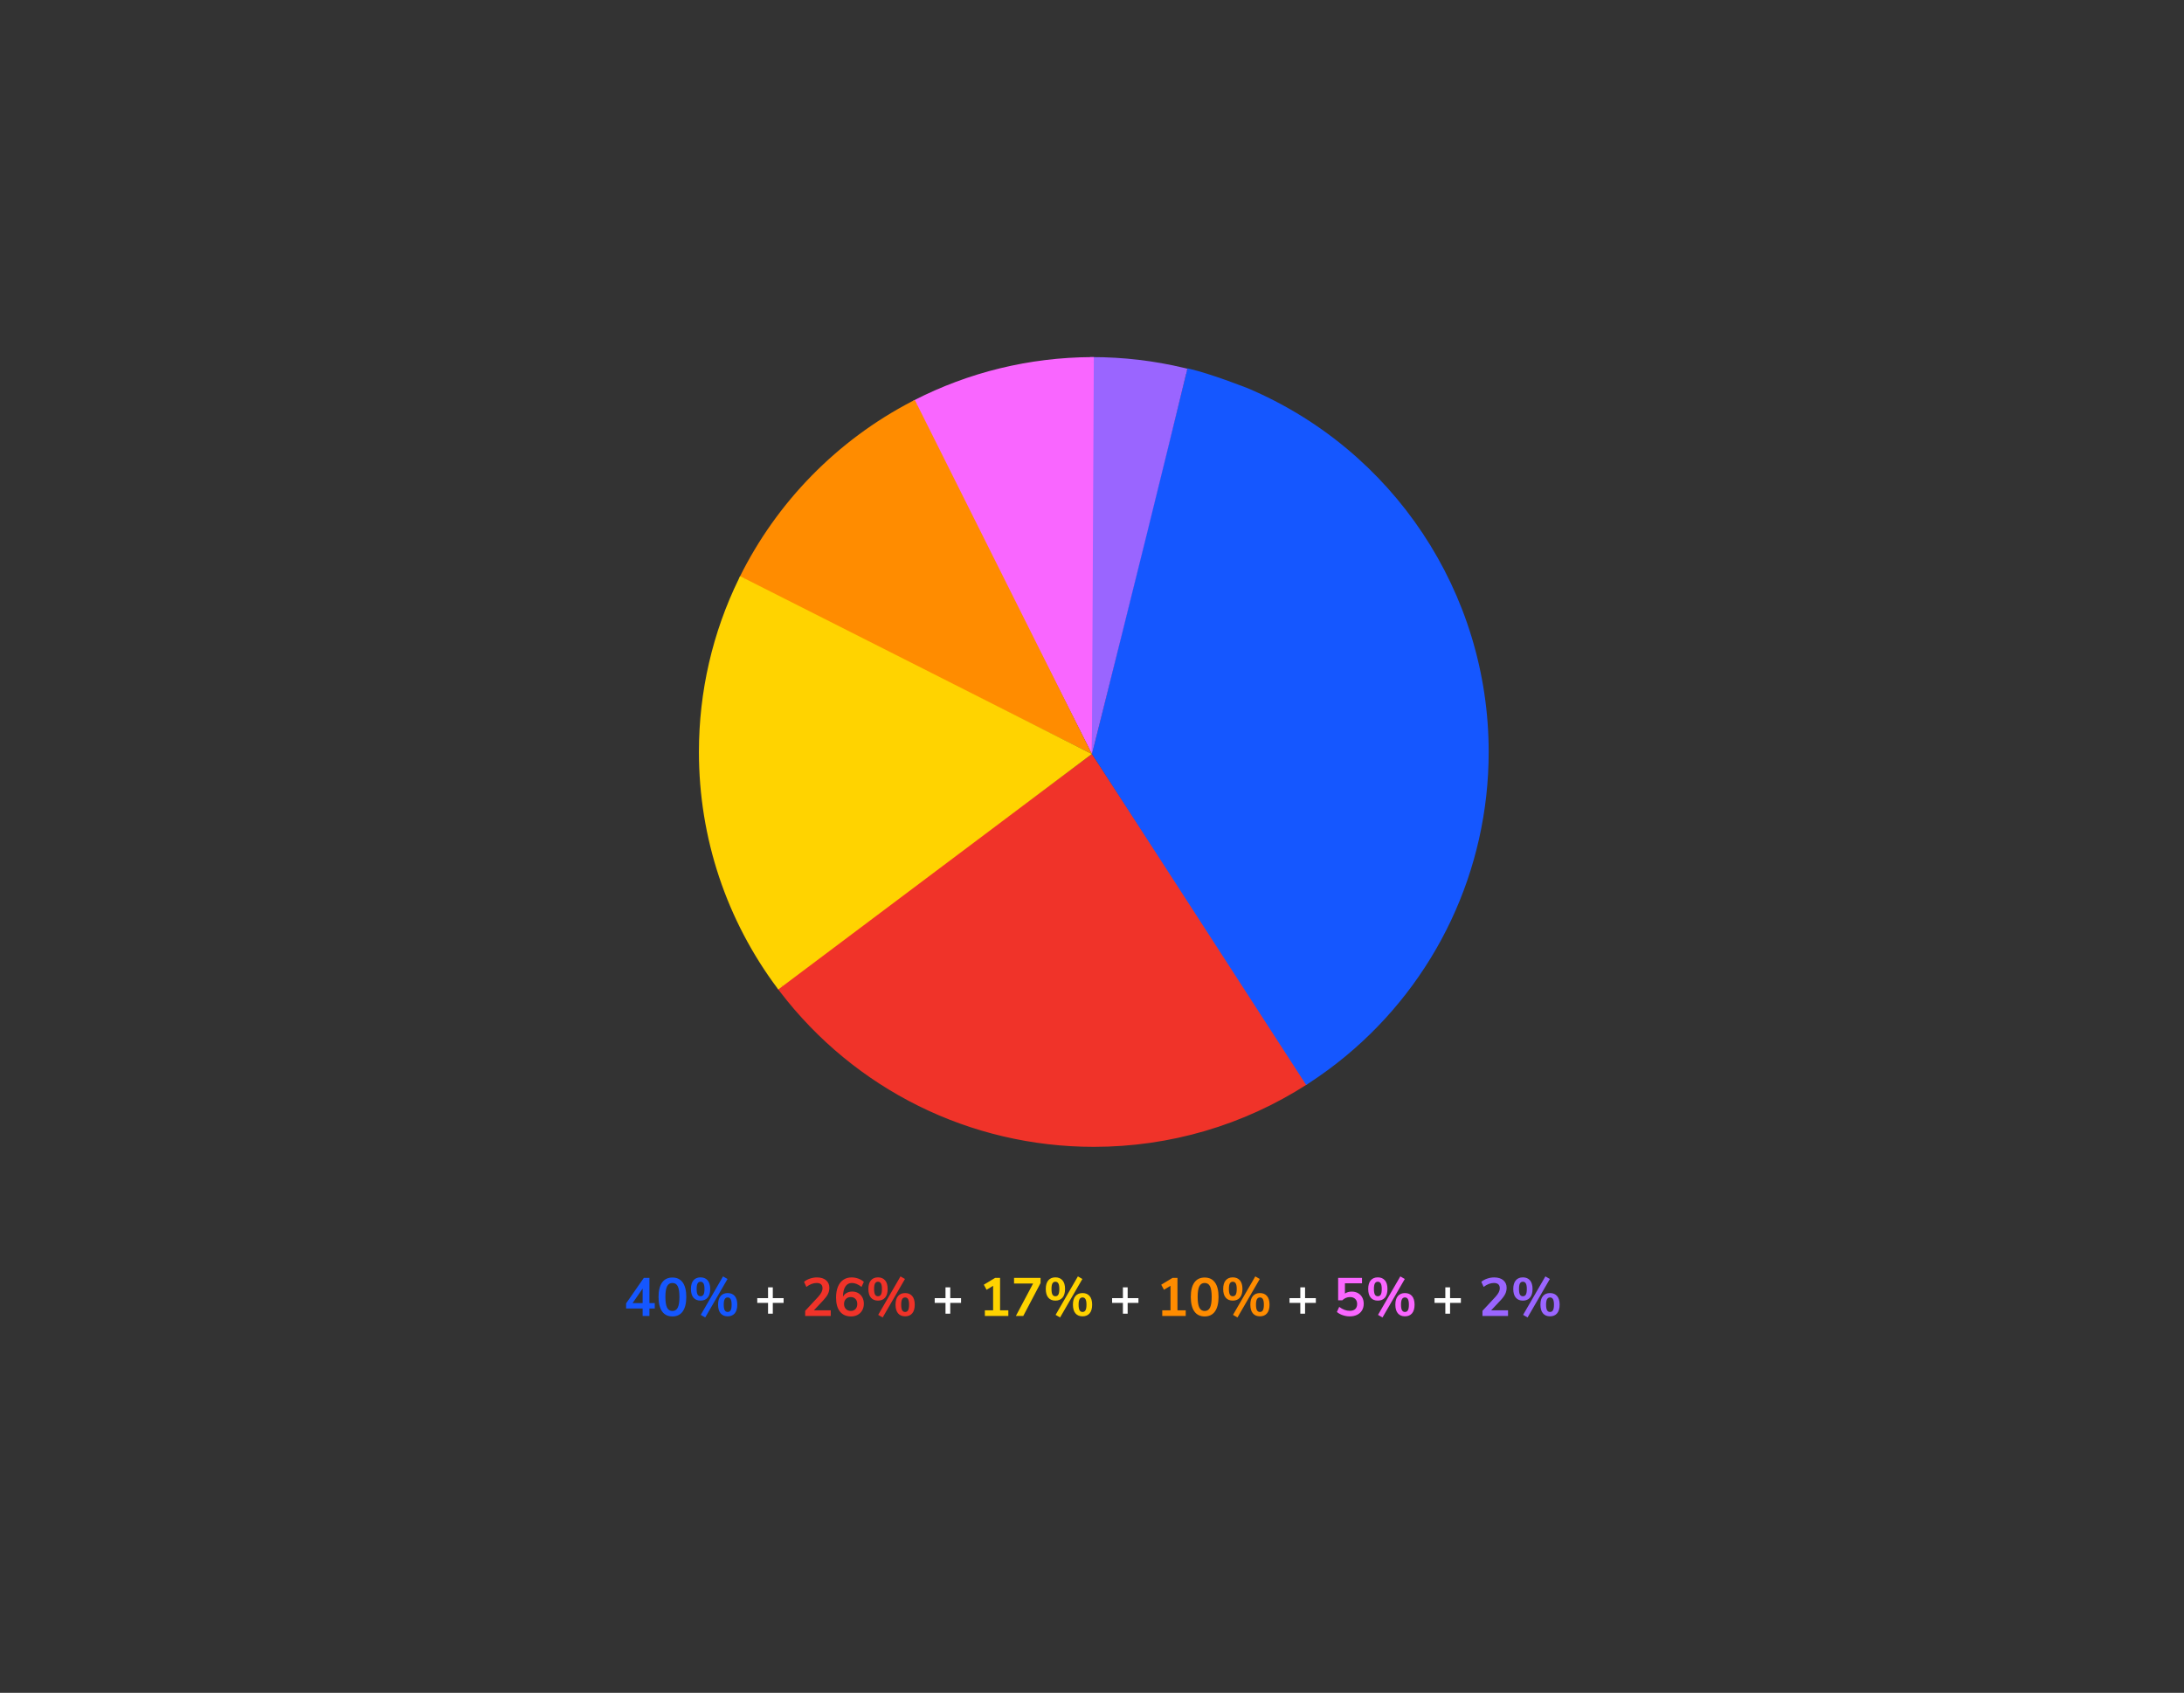 <?xml version="1.0" encoding="UTF-8"?>
<svg width="1214px" height="941px" viewBox="0 0 1214 941" version="1.1" xmlns="http://www.w3.org/2000/svg" xmlns:xlink="http://www.w3.org/1999/xlink">
    <rect x="0" y="0" width="1214" height="941" fill="#333333" stroke="none"/>
    <title>Pie Chart 7</title>
    <g id="Pie-Chart-7" stroke="none" stroke-width="1" fill="none" fill-rule="evenodd">
        <path d="M726.068,601.291 L606.999,419.118 L433.215,548.308 L433.515,548.708 C474.441,603.254 538.499,636 608,636 C650.303,636 690.82,623.929 725.647,601.561 L726.068,601.291 Z" id="Combined-Shape" fill="#F03329" fill-rule="nonzero"></path>
        <path d="M692.763,217.092 C682.139,213.431 672.401,209.888 659.642,206.397 C645.098,264.981 627.551,335.887 607,419.118 L725.228,601.831 L725.648,601.561 C787.698,561.71 826,493.128 826,418 C826,329.56 772.847,250.921 692.763,217.092 Z" id="Combined-Shape" fill="#1557FF" fill-rule="nonzero"></path>
        <path d="M608,200 L606.999,200.008 L607,419.118 C630.266,326.326 647.837,255.343 659.715,206.17 C642.95,202.092 625.621,200 608,200 Z" id="Combined-Shape" fill="#9A65FF" fill-rule="nonzero"></path>
        <path d="M608,200 C573.003,200 539.189,208.255 508.723,223.866 L508.279,224.093 L606.936,419.118 L608,200.999 L608,200 Z" id="Combined-Shape" fill="#F966FF" fill-rule="nonzero"></path>
        <path d="M606.936,419.118 L509.169,223.637 L508.722,223.866 C467.101,245.193 433.258,279.5 412.51,321.415 L412.288,321.863 L606.936,419.118 Z" id="Combined-Shape" fill="#FF8C00" fill-rule="nonzero"></path>
        <path d="M606.936,419.118 L412.732,320.967 L412.51,321.415 C397.772,351.187 390,384.039 390,418 C390,465.804 405.428,511.273 433.515,548.708 L433.815,549.108 L606.936,419.118 Z" id="Combined-Shape" fill="#FFD300" fill-rule="nonzero"></path>
        <path d="M434.415,547.408 L434.715,547.807 C475.666,602.388 539.481,634.5 608,634.5 C649.331,634.5 689.22,622.892 723.791,600.967 L724.837,600.299 L725.258,600.029 L726.879,602.553 L726.458,602.824 C691.164,625.491 650.324,637.5 608,637.5 C539.228,637.5 475.126,605.589 433.567,551.261 L432.315,549.608 L432.015,549.208 L434.415,547.408 Z" id="Path" fill="#F03329" fill-rule="nonzero"></path>
        <path d="M660.064,204.711 C661.952,205.162 663.927,205.682 665.985,206.267 C669.21,207.184 672.597,208.248 676.141,209.444 C679.173,210.466 682.173,211.535 685.369,212.716 L693.346,215.711 C774.486,249.985 827.5,329.495 827.5,418 C827.5,483.746 798.285,545.39 748.097,586.997 C741.684,592.313 734.964,597.271 727.963,601.848 L726.038,603.093 L724.417,600.569 L724.837,600.299 C732.279,595.519 739.405,590.306 746.182,584.687 C795.686,543.648 824.5,482.85 824.5,418 C824.5,330.704 772.211,252.281 692.247,218.501 L685.529,215.975 C681.902,214.624 678.559,213.426 675.182,212.286 C671.681,211.105 668.34,210.055 665.164,209.153 C663.483,208.675 661.859,208.241 660.297,207.855 L659.367,207.629 L660.064,204.711 Z" id="Combined-Shape" fill="#1557FF" fill-rule="nonzero"></path>
        <path d="M607,198.5 C624.378,198.5 641.548,200.521 658.243,204.514 L660.003,204.942 L659.281,207.854 L658.997,207.784 C642.559,203.732 625.643,201.622 608.523,201.505 L607.012,201.5 L606.011,201.508 L605.987,198.508 L607,198.5 Z" id="Path" fill="#9A65FF" fill-rule="nonzero"></path>
        <path d="M608,198.5 L608,201.5 C607.587,201.5 607.174,201.501 606.761,201.503 C573.022,201.693 540.23,209.612 510.445,224.672 L509.407,225.201 L508.963,225.428 L507.595,222.758 L508.039,222.531 C538.518,206.913 572.143,198.698 606.744,198.504 L607.372,198.501 L608,198.5 Z" id="Path" fill="#F966FF" fill-rule="nonzero"></path>
        <path d="M508.485,222.302 L509.853,224.972 L509.406,225.201 C468.48,246.172 435.131,279.778 414.476,320.834 L413.633,322.528 L410.944,321.197 L411.166,320.749 C431.846,278.973 465.446,244.699 506.783,223.179 L508.485,222.302 Z" id="Combined-Shape" fill="#FF8C00" fill-rule="nonzero"></path>
        <path d="M411.387,320.301 L414.076,321.632 L413.854,322.08 C399.137,351.811 391.5,384.455 391.5,418 C391.5,464.686 406.327,509.469 433.876,546.682 L435.015,548.208 L432.615,550.008 L432.315,549.608 C403.839,511.655 388.5,465.808 388.5,418 C388.5,384.389 396.065,351.664 410.648,321.802 L411.387,320.301 Z" id="Path" fill="#FFD300" fill-rule="nonzero"></path>
        <g id="40%-+-26%-+-17%-+-10" transform="translate(348.03, 709.51)" fill-rule="nonzero">
            <path d="M12.96,21.99 L12.96,17.85 L15.93,17.85 L15.93,14.85 L12.96,14.85 L12.96,0.84 L9.84,0.84 L8.52651283e-14,15 L8.52651283e-14,17.85 L9.18,17.85 L9.18,21.99 L12.96,21.99 Z M9.18,14.85 L3.6,14.85 L9.18,6.78 L9.18,14.85 Z M25.74,22.26 C28.24,22.26 30.15,21.33 31.47,19.47 C32.79,17.61 33.45,14.92 33.45,11.4 C33.45,7.9 32.79,5.23 31.47,3.39 C30.15,1.55 28.24,0.63 25.74,0.63 C23.24,0.63 21.33,1.55 20.01,3.39 C18.69,5.23 18.03,7.9 18.03,11.4 C18.03,14.94 18.69,17.635 20.01,19.485 C21.33,21.335 23.24,22.26 25.74,22.26 Z M25.74,19.23 C24.38,19.23 23.39,18.605 22.77,17.355 C22.15,16.105 21.84,14.12 21.84,11.4 C21.84,8.7 22.15,6.735 22.77,5.505 C23.39,4.275 24.38,3.66 25.74,3.66 C27.1,3.66 28.09,4.275 28.71,5.505 C29.33,6.735 29.64,8.7 29.64,11.4 C29.64,14.12 29.33,16.105 28.71,17.355 C28.09,18.605 27.1,19.23 25.74,19.23 Z M43.98,22.83 L56.37,1.44 L53.88,-5.68434189e-14 L41.49,21.39 L43.98,22.83 Z M41.37,13.47 C43.05,13.47 44.365,12.92 45.315,11.82 C46.265,10.72 46.74,9.11 46.74,6.99 C46.74,4.89 46.265,3.29 45.315,2.19 C44.365,1.09 43.05,0.54 41.37,0.54 C39.69,0.54 38.38,1.09 37.44,2.19 C36.5,3.29 36.03,4.89 36.03,6.99 C36.03,9.11 36.5,10.72 37.44,11.82 C38.38,12.92 39.69,13.47 41.37,13.47 Z M41.37,11.04 C40.63,11.04 40.085,10.725 39.735,10.095 C39.385,9.465 39.21,8.43 39.21,6.99 C39.21,5.57 39.385,4.545 39.735,3.915 C40.085,3.285 40.63,2.97 41.37,2.97 C42.11,2.97 42.66,3.29 43.02,3.93 C43.38,4.57 43.56,5.59 43.56,6.99 C43.56,8.43 43.385,9.465 43.035,10.095 C42.685,10.725 42.13,11.04 41.37,11.04 Z M56.46,22.2 C58.14,22.2 59.45,21.65 60.39,20.55 C61.33,19.45 61.8,17.84 61.8,15.72 C61.8,13.62 61.33,12.02 60.39,10.92 C59.45,9.82 58.14,9.27 56.46,9.27 C54.8,9.27 53.495,9.815 52.545,10.905 C51.595,11.995 51.12,13.59 51.12,15.69 C51.12,17.83 51.59,19.45 52.53,20.55 C53.47,21.65 54.78,22.2 56.46,22.2 Z M56.46,19.77 C55.72,19.77 55.17,19.455 54.81,18.825 C54.45,18.195 54.27,17.16 54.27,15.72 C54.27,14.32 54.45,13.3 54.81,12.66 C55.17,12.02 55.72,11.7 56.46,11.7 C57.2,11.7 57.75,12.02 58.11,12.66 C58.47,13.3 58.65,14.32 58.65,15.72 C58.65,17.16 58.47,18.195 58.11,18.825 C57.75,19.455 57.2,19.77 56.46,19.77 Z" id="40%" fill="#1557FF"></path>
            <polygon id="+" fill="#FFFFFF" points="81.54 20.73 81.54 14.73 87.54 14.73 87.54 12.09 81.54 12.09 81.54 6.09 78.9 6.09 78.9 12.09 72.9 12.09 72.9 14.73 78.9 14.73 78.9 20.73"></polygon>
            <path d="M113.76,21.99 L113.76,18.87 L104.37,18.87 L109.56,13.35 C110.8,12.03 111.68,10.835 112.2,9.765 C112.72,8.695 112.98,7.55 112.98,6.33 C112.98,4.57 112.36,3.17 111.12,2.13 C109.88,1.09 108.2,0.57 106.08,0.57 C104.76,0.57 103.445,0.795 102.135,1.245 C100.825,1.695 99.75,2.29 98.91,3.03 L98.91,3.03 L100.2,5.85 C102.12,4.39 104.03,3.66 105.93,3.66 C106.99,3.66 107.795,3.905 108.345,4.395 C108.895,4.885 109.17,5.61 109.17,6.57 C109.17,7.33 108.975,8.095 108.585,8.865 C108.195,9.635 107.58,10.48 106.74,11.4 L106.74,11.4 L99.54,19.14 L99.54,21.99 L113.76,21.99 Z M125.07,22.26 C126.43,22.26 127.65,21.96 128.73,21.36 C129.81,20.76 130.65,19.925 131.25,18.855 C131.85,17.785 132.15,16.57 132.15,15.21 C132.15,13.89 131.875,12.715 131.325,11.685 C130.775,10.655 130.01,9.855 129.03,9.285 C128.05,8.715 126.94,8.43 125.7,8.43 C124.56,8.43 123.53,8.685 122.61,9.195 C121.69,9.705 121,10.41 120.54,11.31 C120.58,8.83 121.03,6.935 121.89,5.625 C122.75,4.315 123.95,3.66 125.49,3.66 C127.21,3.66 129,4.39 130.86,5.85 L130.86,5.85 L132.15,3.03 C131.27,2.25 130.23,1.645 129.03,1.215 C127.83,0.785 126.6,0.57 125.34,0.57 C123.56,0.57 122.02,1.015 120.72,1.905 C119.42,2.795 118.425,4.085 117.735,5.775 C117.045,7.465 116.7,9.47 116.7,11.79 C116.7,15.15 117.425,17.735 118.875,19.545 C120.325,21.355 122.39,22.26 125.07,22.26 Z M124.89,19.2 C123.77,19.2 122.865,18.845 122.175,18.135 C121.485,17.425 121.14,16.49 121.14,15.33 C121.14,14.19 121.485,13.265 122.175,12.555 C122.865,11.845 123.76,11.49 124.86,11.49 C125.96,11.49 126.84,11.84 127.5,12.54 C128.16,13.24 128.49,14.17 128.49,15.33 C128.49,16.51 128.165,17.45 127.515,18.15 C126.865,18.85 125.99,19.2 124.89,19.2 Z M142.62,22.83 L155.01,1.44 L152.52,-5.68434189e-14 L140.13,21.39 L142.62,22.83 Z M140.01,13.47 C141.69,13.47 143.005,12.92 143.955,11.82 C144.905,10.72 145.38,9.11 145.38,6.99 C145.38,4.89 144.905,3.29 143.955,2.19 C143.005,1.09 141.69,0.54 140.01,0.54 C138.33,0.54 137.02,1.09 136.08,2.19 C135.14,3.29 134.67,4.89 134.67,6.99 C134.67,9.11 135.14,10.72 136.08,11.82 C137.02,12.92 138.33,13.47 140.01,13.47 Z M140.01,11.04 C139.27,11.04 138.725,10.725 138.375,10.095 C138.025,9.465 137.85,8.43 137.85,6.99 C137.85,5.57 138.025,4.545 138.375,3.915 C138.725,3.285 139.27,2.97 140.01,2.97 C140.75,2.97 141.3,3.29 141.66,3.93 C142.02,4.57 142.2,5.59 142.2,6.99 C142.2,8.43 142.025,9.465 141.675,10.095 C141.325,10.725 140.77,11.04 140.01,11.04 Z M155.1,22.2 C156.78,22.2 158.09,21.65 159.03,20.55 C159.97,19.45 160.44,17.84 160.44,15.72 C160.44,13.62 159.97,12.02 159.03,10.92 C158.09,9.82 156.78,9.27 155.1,9.27 C153.44,9.27 152.135,9.815 151.185,10.905 C150.235,11.995 149.76,13.59 149.76,15.69 C149.76,17.83 150.23,19.45 151.17,20.55 C152.11,21.65 153.42,22.2 155.1,22.2 Z M155.1,19.77 C154.36,19.77 153.81,19.455 153.45,18.825 C153.09,18.195 152.91,17.16 152.91,15.72 C152.91,14.32 153.09,13.3 153.45,12.66 C153.81,12.02 154.36,11.7 155.1,11.7 C155.84,11.7 156.39,12.02 156.75,12.66 C157.11,13.3 157.29,14.32 157.29,15.72 C157.29,17.16 157.11,18.195 156.75,18.825 C156.39,19.455 155.84,19.77 155.1,19.77 Z" id="26%" fill="#F03329"></path>
            <polygon id="+" fill="#FFFFFF" points="180.18 20.73 180.18 14.73 186.18 14.73 186.18 12.09 180.18 12.09 180.18 6.09 177.54 6.09 177.54 12.09 171.54 12.09 171.54 14.73 177.54 14.73 177.54 20.73"></polygon>
            <path d="M212.46,21.99 L212.46,18.87 L207.87,18.87 L207.87,0.84 L205.11,0.84 L198.84,4.62 L200.37,7.44 L204,5.25 L204,18.87 L199.41,18.87 L199.41,21.99 L212.46,21.99 Z M220.77,21.99 L230.37,3.72 L230.37,0.84 L215.64,0.84 L215.64,3.96 L226.23,3.96 L216.66,21.99 L220.77,21.99 Z M241.23,22.83 L253.62,1.44 L251.13,-5.68434189e-14 L238.74,21.39 L241.23,22.83 Z M238.62,13.47 C240.3,13.47 241.615,12.92 242.565,11.82 C243.515,10.72 243.99,9.11 243.99,6.99 C243.99,4.89 243.515,3.29 242.565,2.19 C241.615,1.09 240.3,0.54 238.62,0.54 C236.94,0.54 235.63,1.09 234.69,2.19 C233.75,3.29 233.28,4.89 233.28,6.99 C233.28,9.11 233.75,10.72 234.69,11.82 C235.63,12.92 236.94,13.47 238.62,13.47 Z M238.62,11.04 C237.88,11.04 237.335,10.725 236.985,10.095 C236.635,9.465 236.46,8.43 236.46,6.99 C236.46,5.57 236.635,4.545 236.985,3.915 C237.335,3.285 237.88,2.97 238.62,2.97 C239.36,2.97 239.91,3.29 240.27,3.93 C240.63,4.57 240.81,5.59 240.81,6.99 C240.81,8.43 240.635,9.465 240.285,10.095 C239.935,10.725 239.38,11.04 238.62,11.04 Z M253.71,22.2 C255.39,22.2 256.7,21.65 257.64,20.55 C258.58,19.45 259.05,17.84 259.05,15.72 C259.05,13.62 258.58,12.02 257.64,10.92 C256.7,9.82 255.39,9.27 253.71,9.27 C252.05,9.27 250.745,9.815 249.795,10.905 C248.845,11.995 248.37,13.59 248.37,15.69 C248.37,17.83 248.84,19.45 249.78,20.55 C250.72,21.65 252.03,22.2 253.71,22.2 Z M253.71,19.77 C252.97,19.77 252.42,19.455 252.06,18.825 C251.7,18.195 251.52,17.16 251.52,15.72 C251.52,14.32 251.7,13.3 252.06,12.66 C252.42,12.02 252.97,11.7 253.71,11.7 C254.45,11.7 255,12.02 255.36,12.66 C255.72,13.3 255.9,14.32 255.9,15.72 C255.9,17.16 255.72,18.195 255.36,18.825 C255,19.455 254.45,19.77 253.71,19.77 Z" id="17%" fill="#FFD300"></path>
            <polygon id="+" fill="#FFFFFF" points="278.79 20.73 278.79 14.73 284.79 14.73 284.79 12.09 278.79 12.09 278.79 6.09 276.15 6.09 276.15 12.09 270.15 12.09 270.15 14.73 276.15 14.73 276.15 20.73"></polygon>
            <path d="M311.07,21.99 L311.07,18.87 L306.48,18.87 L306.48,0.84 L303.72,0.84 L297.45,4.62 L298.98,7.44 L302.61,5.25 L302.61,18.87 L298.02,18.87 L298.02,21.99 L311.07,21.99 Z M321.6,22.26 C324.1,22.26 326.01,21.33 327.33,19.47 C328.65,17.61 329.31,14.92 329.31,11.4 C329.31,7.9 328.65,5.23 327.33,3.39 C326.01,1.55 324.1,0.63 321.6,0.63 C319.1,0.63 317.19,1.55 315.87,3.39 C314.55,5.23 313.89,7.9 313.89,11.4 C313.89,14.94 314.55,17.635 315.87,19.485 C317.19,21.335 319.1,22.26 321.6,22.26 Z M321.6,19.23 C320.24,19.23 319.25,18.605 318.63,17.355 C318.01,16.105 317.7,14.12 317.7,11.4 C317.7,8.7 318.01,6.735 318.63,5.505 C319.25,4.275 320.24,3.66 321.6,3.66 C322.96,3.66 323.95,4.275 324.57,5.505 C325.19,6.735 325.5,8.7 325.5,11.4 C325.5,14.12 325.19,16.105 324.57,17.355 C323.95,18.605 322.96,19.23 321.6,19.23 Z M339.84,22.83 L352.23,1.44 L349.74,-5.68434189e-14 L337.35,21.39 L339.84,22.83 Z M337.23,13.47 C338.91,13.47 340.225,12.92 341.175,11.82 C342.125,10.72 342.6,9.11 342.6,6.99 C342.6,4.89 342.125,3.29 341.175,2.19 C340.225,1.09 338.91,0.54 337.23,0.54 C335.55,0.54 334.24,1.09 333.3,2.19 C332.36,3.29 331.89,4.89 331.89,6.99 C331.89,9.11 332.36,10.72 333.3,11.82 C334.24,12.92 335.55,13.47 337.23,13.47 Z M337.23,11.04 C336.49,11.04 335.945,10.725 335.595,10.095 C335.245,9.465 335.07,8.43 335.07,6.99 C335.07,5.57 335.245,4.545 335.595,3.915 C335.945,3.285 336.49,2.97 337.23,2.97 C337.97,2.97 338.52,3.29 338.88,3.93 C339.24,4.57 339.42,5.59 339.42,6.99 C339.42,8.43 339.245,9.465 338.895,10.095 C338.545,10.725 337.99,11.04 337.23,11.04 Z M352.32,22.2 C354,22.2 355.31,21.65 356.25,20.55 C357.19,19.45 357.66,17.84 357.66,15.72 C357.66,13.62 357.19,12.02 356.25,10.92 C355.31,9.82 354,9.27 352.32,9.27 C350.66,9.27 349.355,9.815 348.405,10.905 C347.455,11.995 346.98,13.59 346.98,15.69 C346.98,17.83 347.45,19.45 348.39,20.55 C349.33,21.65 350.64,22.2 352.32,22.2 Z M352.32,19.77 C351.58,19.77 351.03,19.455 350.67,18.825 C350.31,18.195 350.13,17.16 350.13,15.72 C350.13,14.32 350.31,13.3 350.67,12.66 C351.03,12.02 351.58,11.7 352.32,11.7 C353.06,11.7 353.61,12.02 353.97,12.66 C354.33,13.3 354.51,14.32 354.51,15.72 C354.51,17.16 354.33,18.195 353.97,18.825 C353.61,19.455 353.06,19.77 352.32,19.77 Z" id="10%" fill="#FF8C00"></path>
            <polygon id="+" fill="#FFFFFF" points="377.4 20.73 377.4 14.73 383.4 14.73 383.4 12.09 377.4 12.09 377.4 6.09 374.76 6.09 374.76 12.09 368.76 12.09 368.76 14.73 374.76 14.73 374.76 20.73"></polygon>
            <path d="M402.21,22.23 C403.79,22.23 405.165,21.94 406.335,21.36 C407.505,20.78 408.41,19.96 409.05,18.9 C409.69,17.84 410.01,16.61 410.01,15.21 C410.01,13.89 409.735,12.72 409.185,11.7 C408.635,10.68 407.855,9.885 406.845,9.315 C405.835,8.745 404.67,8.46 403.35,8.46 C401.85,8.46 400.59,8.82 399.57,9.54 L399.57,9.54 L399.57,3.84 L409.05,3.84 L409.05,0.84 L395.79,0.84 L395.79,13.29 L398.1,13.29 C398.68,12.71 399.335,12.265 400.065,11.955 C400.795,11.645 401.57,11.49 402.39,11.49 C403.61,11.49 404.575,11.835 405.285,12.525 C405.995,13.215 406.35,14.15 406.35,15.33 C406.35,16.55 406,17.49 405.3,18.15 C404.6,18.81 403.59,19.14 402.27,19.14 C400.27,19.14 398.31,18.41 396.39,16.95 L396.39,16.95 L395.1,19.77 C395.94,20.51 397.005,21.105 398.295,21.555 C399.585,22.005 400.89,22.23 402.21,22.23 Z M420.45,22.83 L432.84,1.44 L430.35,-5.68434189e-14 L417.96,21.39 L420.45,22.83 Z M417.84,13.47 C419.52,13.47 420.835,12.92 421.785,11.82 C422.735,10.72 423.21,9.11 423.21,6.99 C423.21,4.89 422.735,3.29 421.785,2.19 C420.835,1.09 419.52,0.54 417.84,0.54 C416.16,0.54 414.85,1.09 413.91,2.19 C412.97,3.29 412.5,4.89 412.5,6.99 C412.5,9.11 412.97,10.72 413.91,11.82 C414.85,12.92 416.16,13.47 417.84,13.47 Z M417.84,11.04 C417.1,11.04 416.555,10.725 416.205,10.095 C415.855,9.465 415.68,8.43 415.68,6.99 C415.68,5.57 415.855,4.545 416.205,3.915 C416.555,3.285 417.1,2.97 417.84,2.97 C418.58,2.97 419.13,3.29 419.49,3.93 C419.85,4.57 420.03,5.59 420.03,6.99 C420.03,8.43 419.855,9.465 419.505,10.095 C419.155,10.725 418.6,11.04 417.84,11.04 Z M432.93,22.2 C434.61,22.2 435.92,21.65 436.86,20.55 C437.8,19.45 438.27,17.84 438.27,15.72 C438.27,13.62 437.8,12.02 436.86,10.92 C435.92,9.82 434.61,9.27 432.93,9.27 C431.27,9.27 429.965,9.815 429.015,10.905 C428.065,11.995 427.59,13.59 427.59,15.69 C427.59,17.83 428.06,19.45 429,20.55 C429.94,21.65 431.25,22.2 432.93,22.2 Z M432.93,19.77 C432.19,19.77 431.64,19.455 431.28,18.825 C430.92,18.195 430.74,17.16 430.74,15.72 C430.74,14.32 430.92,13.3 431.28,12.66 C431.64,12.02 432.19,11.7 432.93,11.7 C433.67,11.7 434.22,12.02 434.58,12.66 C434.94,13.3 435.12,14.32 435.12,15.72 C435.12,17.16 434.94,18.195 434.58,18.825 C434.22,19.455 433.67,19.77 432.93,19.77 Z" id="5%" fill="#F966FF"></path>
            <polygon id="+" fill="#FFFFFF" points="458.01 20.73 458.01 14.73 464.01 14.73 464.01 12.09 458.01 12.09 458.01 6.09 455.37 6.09 455.37 12.09 449.37 12.09 449.37 14.73 455.37 14.73 455.37 20.73"></polygon>
            <path d="M490.23,21.99 L490.23,18.87 L480.84,18.87 L486.03,13.35 C487.27,12.03 488.15,10.835 488.67,9.765 C489.19,8.695 489.45,7.55 489.45,6.33 C489.45,4.57 488.83,3.17 487.59,2.13 C486.35,1.09 484.67,0.57 482.55,0.57 C481.23,0.57 479.915,0.795 478.605,1.245 C477.295,1.695 476.22,2.29 475.38,3.03 L475.38,3.03 L476.67,5.85 C478.59,4.39 480.5,3.66 482.4,3.66 C483.46,3.66 484.265,3.905 484.815,4.395 C485.365,4.885 485.64,5.61 485.64,6.57 C485.64,7.33 485.445,8.095 485.055,8.865 C484.665,9.635 484.05,10.48 483.21,11.4 L483.21,11.4 L476.01,19.14 L476.01,21.99 L490.23,21.99 Z M501.09,22.83 L513.48,1.44 L510.99,-5.68434189e-14 L498.6,21.39 L501.09,22.83 Z M498.48,13.47 C500.16,13.47 501.475,12.92 502.425,11.82 C503.375,10.72 503.85,9.11 503.85,6.99 C503.85,4.89 503.375,3.29 502.425,2.19 C501.475,1.09 500.16,0.54 498.48,0.54 C496.8,0.54 495.49,1.09 494.55,2.19 C493.61,3.29 493.14,4.89 493.14,6.99 C493.14,9.11 493.61,10.72 494.55,11.82 C495.49,12.92 496.8,13.47 498.48,13.47 Z M498.48,11.04 C497.74,11.04 497.195,10.725 496.845,10.095 C496.495,9.465 496.32,8.43 496.32,6.99 C496.32,5.57 496.495,4.545 496.845,3.915 C497.195,3.285 497.74,2.97 498.48,2.97 C499.22,2.97 499.77,3.29 500.13,3.93 C500.49,4.57 500.67,5.59 500.67,6.99 C500.67,8.43 500.495,9.465 500.145,10.095 C499.795,10.725 499.24,11.04 498.48,11.04 Z M513.57,22.2 C515.25,22.2 516.56,21.65 517.5,20.55 C518.44,19.45 518.91,17.84 518.91,15.72 C518.91,13.62 518.44,12.02 517.5,10.92 C516.56,9.82 515.25,9.27 513.57,9.27 C511.91,9.27 510.605,9.815 509.655,10.905 C508.705,11.995 508.23,13.59 508.23,15.69 C508.23,17.83 508.7,19.45 509.64,20.55 C510.58,21.65 511.89,22.2 513.57,22.2 Z M513.57,19.77 C512.83,19.77 512.28,19.455 511.92,18.825 C511.56,18.195 511.38,17.16 511.38,15.72 C511.38,14.32 511.56,13.3 511.92,12.66 C512.28,12.02 512.83,11.7 513.57,11.7 C514.31,11.7 514.86,12.02 515.22,12.66 C515.58,13.3 515.76,14.32 515.76,15.72 C515.76,17.16 515.58,18.195 515.22,18.825 C514.86,19.455 514.31,19.77 513.57,19.77 Z" id="2%" fill="#9A65FF"></path>
        </g>
    </g>
</svg>